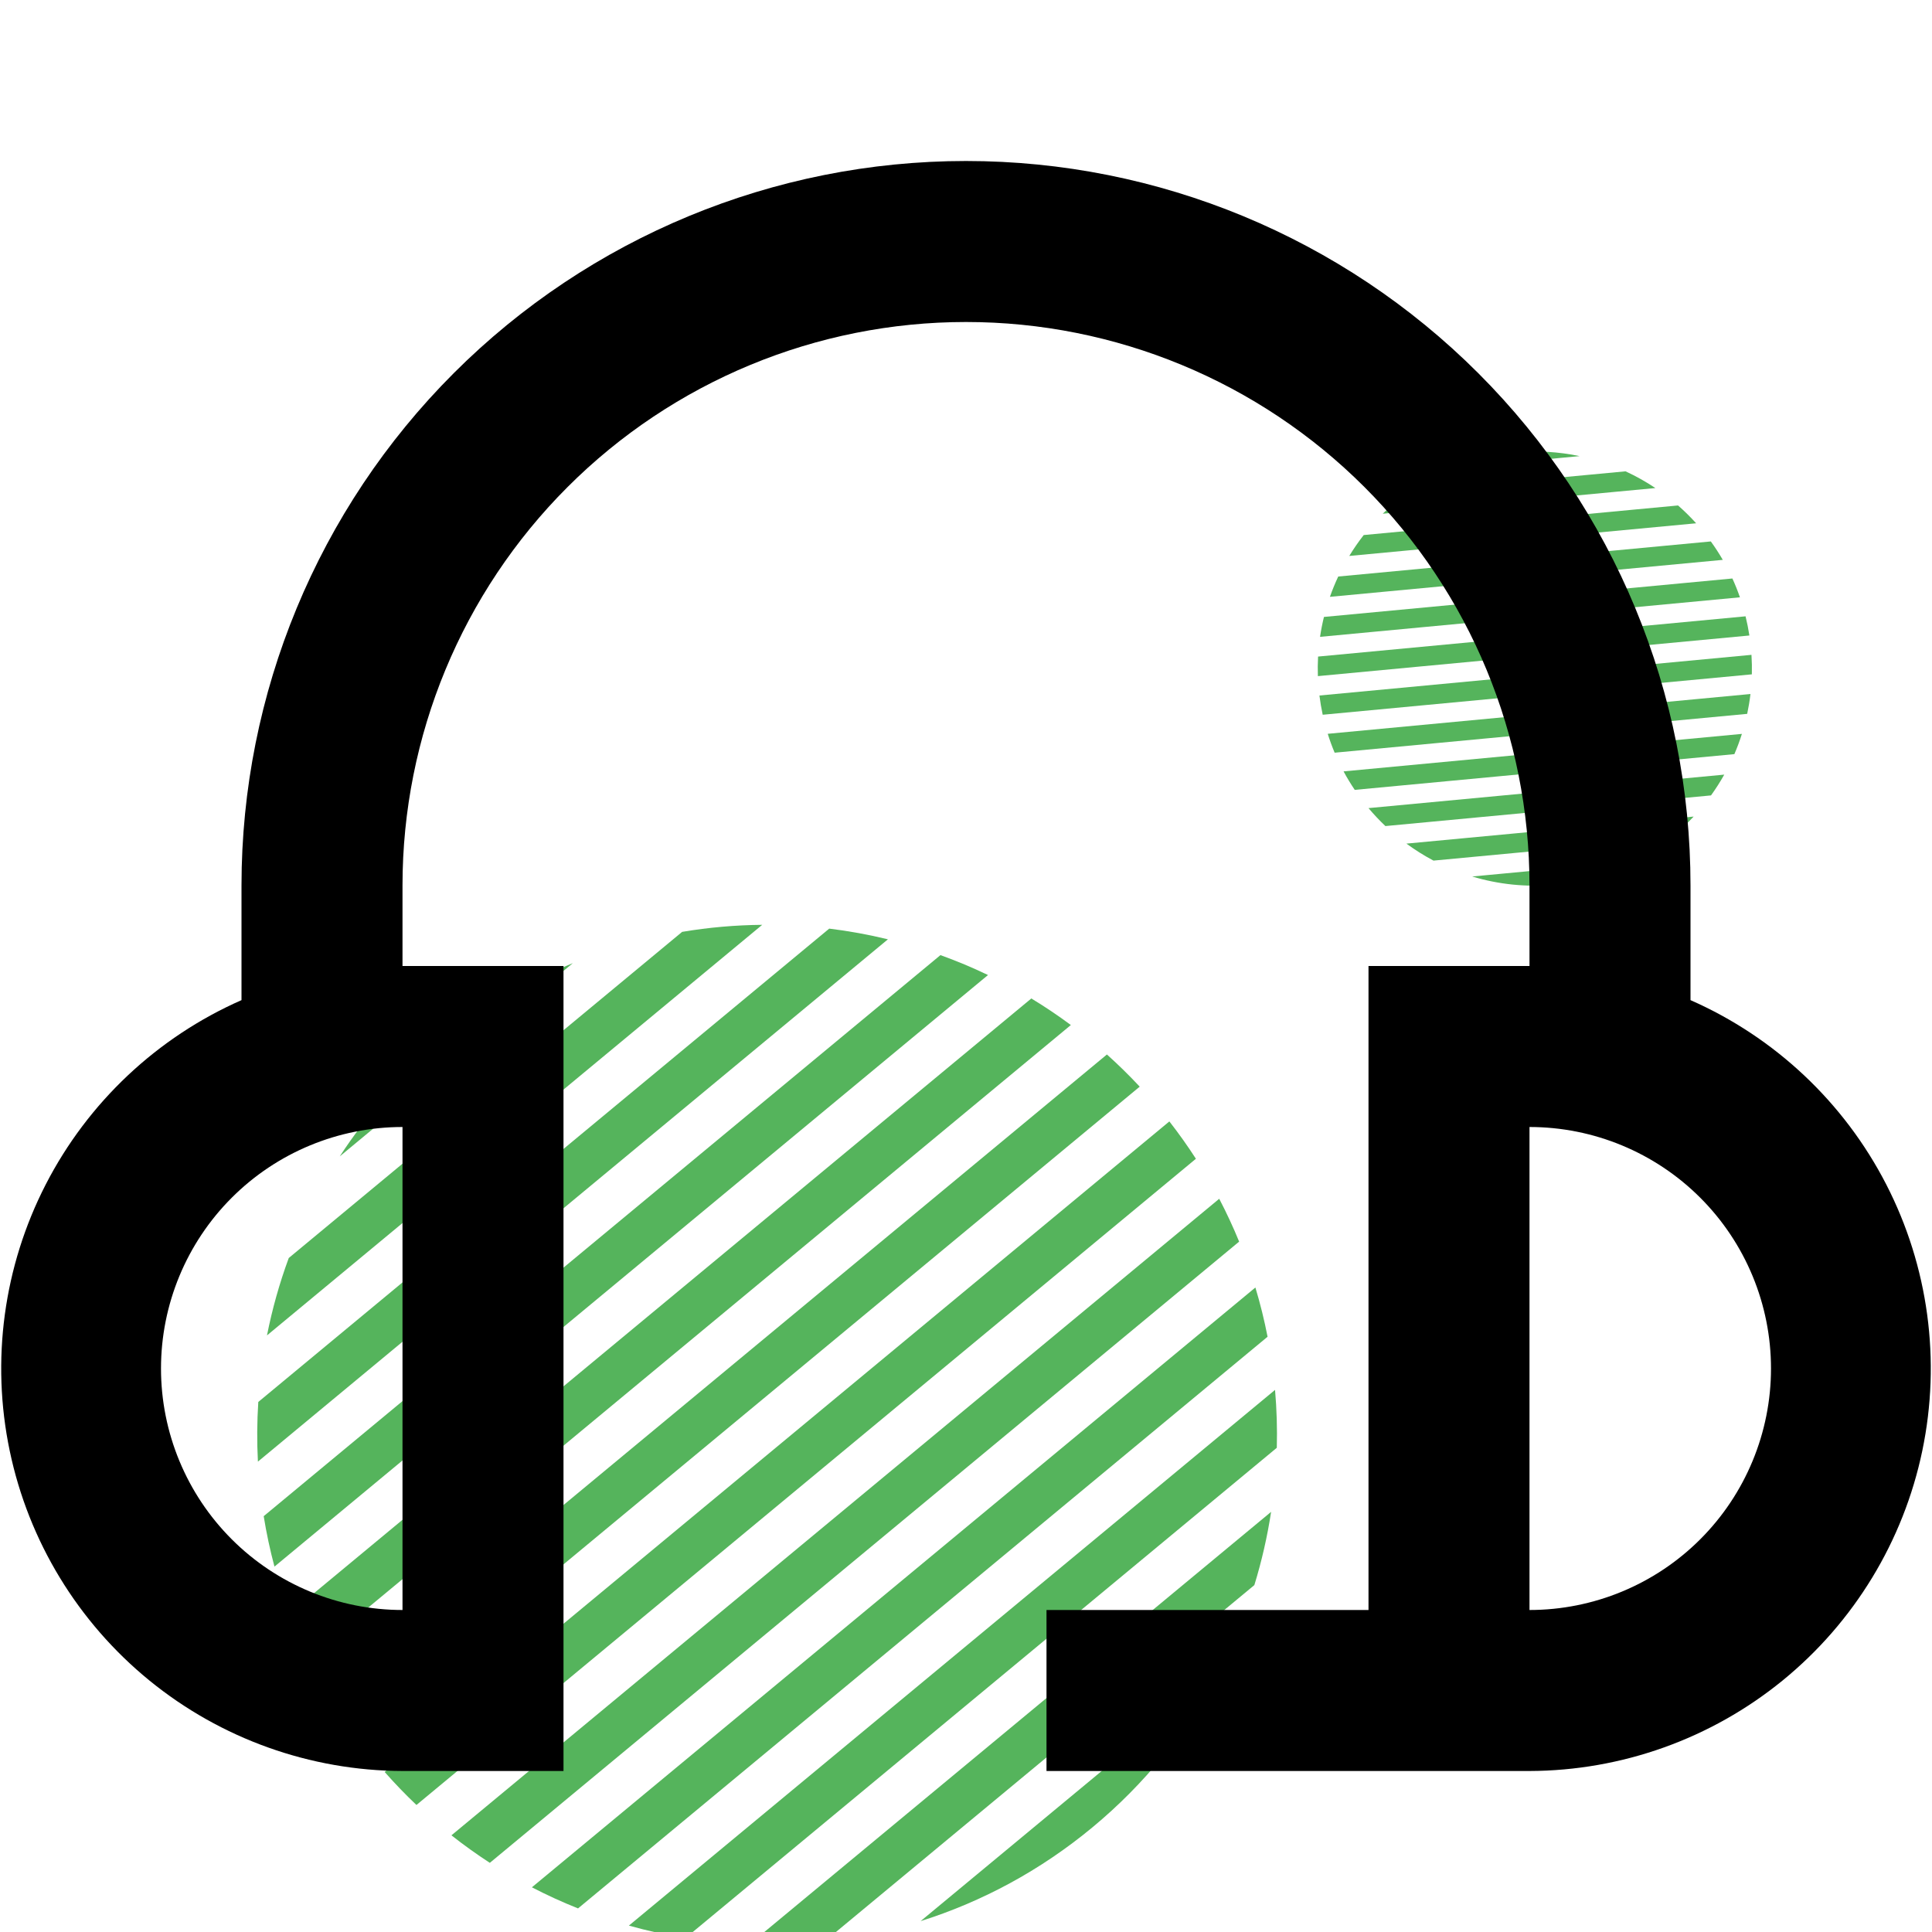 <svg width="4%" height="4%" viewBox="0 0 165 165" fill="none" xmlns="http://www.w3.org/2000/svg">
<g clip-path="url(#clip0_529_3786)">
<path d="M22.802 114.048C23.247 111.806 23.866 109.595 24.661 107.438L58.257 79.585C60.523 79.204 62.811 79.004 65.096 78.984L22.802 114.048Z" fill="#55B45C"/>
<path d="M22.027 124.828C21.938 123.129 21.95 121.427 22.059 119.732L70.819 79.308C72.504 79.514 74.178 79.819 75.832 80.221L22.027 124.828Z" fill="#55B45C"/>
<path d="M23.44 133.794C23.06 132.37 22.754 130.933 22.521 129.487L80.318 81.57C81.695 82.066 83.051 82.633 84.38 83.271L23.44 133.794Z" fill="#55B45C"/>
<path d="M26.324 141.54C25.728 140.312 25.194 139.065 24.721 137.8L88.079 85.273C89.233 85.972 90.36 86.728 91.455 87.542L26.324 141.54Z" fill="#55B45C"/>
<path d="M30.404 148.295C29.623 147.231 28.896 146.143 28.225 145.032L94.535 90.057C95.501 90.923 96.436 91.839 97.336 92.804L30.404 148.295Z" fill="#55B45C"/>
<path d="M35.566 154.152C34.628 153.261 33.722 152.322 32.852 151.334L99.868 95.773C100.678 96.811 101.433 97.876 102.135 98.963L35.566 154.152Z" fill="#55B45C"/>
<path d="M41.834 159.093C40.712 158.365 39.617 157.582 38.555 156.743L104.126 102.38C104.753 103.58 105.32 104.801 105.827 106.039L41.834 159.093Z" fill="#55B45C"/>
<path d="M49.367 162.985C48.029 162.452 46.714 161.852 45.426 161.183L107.215 109.957C107.633 111.346 107.979 112.75 108.255 114.163L49.367 162.985Z" fill="#55B45C"/>
<path d="M58.538 165.519C56.912 165.256 55.299 164.9 53.708 164.454L108.893 118.702C109.037 120.348 109.087 121.999 109.044 123.646L58.538 165.519Z" fill="#55B45C"/>
<path d="M70.416 165.809C68.284 166.048 66.141 166.13 64.005 166.055L108.557 129.118C108.235 131.231 107.757 133.322 107.127 135.373L70.416 165.809Z" fill="#55B45C"/>
<path d="M103.898 143.119C101.314 147.94 97.774 152.352 93.303 156.058C88.833 159.764 83.841 162.426 78.625 164.071L103.898 143.119Z" fill="#55B45C"/>
<path d="M48.921 82.257L29.017 98.759C31.352 95.176 34.259 91.879 37.724 89.005C41.189 86.132 44.968 83.887 48.921 82.257Z" fill="#55B45C"/>
<path d="M118.091 43.874C118.785 43.191 119.533 42.562 120.33 41.994L138.827 40.253C139.715 40.662 140.568 41.141 141.377 41.681L118.091 43.874Z" fill="#55B45C"/>
<path d="M115.233 47.48C115.609 46.861 116.022 46.265 116.466 45.695L143.312 43.168C143.856 43.645 144.371 44.153 144.857 44.691L115.233 47.48Z" fill="#55B45C"/>
<path d="M113.58 50.972C113.788 50.38 114.025 49.802 114.29 49.237L146.111 46.241C146.477 46.746 146.818 47.271 147.132 47.814L113.58 50.972Z" fill="#55B45C"/>
<path d="M112.737 54.389C112.822 53.814 112.933 53.247 113.07 52.689L147.953 49.405C148.192 49.928 148.407 50.464 148.597 51.013L112.737 54.389Z" fill="#55B45C"/>
<path d="M112.552 57.743C112.533 57.182 112.538 56.625 112.568 56.073L149.077 52.636C149.209 53.173 149.319 53.719 149.404 54.274L112.552 57.743Z" fill="#55B45C"/>
<path d="M112.964 61.042C112.847 60.503 112.754 59.956 112.685 59.399L149.582 55.926C149.618 56.485 149.629 57.041 149.615 57.591L112.964 61.042Z" fill="#55B45C"/>
<path d="M113.984 64.283C113.763 63.758 113.566 63.22 113.394 62.67L149.496 59.271C149.429 59.843 149.335 60.409 149.217 60.966L113.984 64.283Z" fill="#55B45C"/>
<path d="M115.7 67.458C115.357 66.95 115.039 66.424 114.746 65.879L148.765 62.677C148.579 63.266 148.364 63.843 148.122 64.406L115.7 67.458Z" fill="#55B45C"/>
<path d="M118.319 70.549C117.81 70.066 117.328 69.555 116.875 69.016L147.258 66.156C146.914 66.769 146.536 67.362 146.126 67.931L118.319 70.549Z" fill="#55B45C"/>
<path d="M122.427 73.499C121.62 73.072 120.847 72.587 120.113 72.048L144.643 69.739C144.022 70.405 143.353 71.026 142.639 71.596L122.427 73.499Z" fill="#55B45C"/>
<path d="M139.646 73.547C137.581 74.623 135.278 75.326 132.817 75.558C130.355 75.789 127.961 75.529 125.732 74.856L139.646 73.547Z" fill="#55B45C"/>
<path d="M134.902 38.954L123.943 39.986C125.624 39.285 127.437 38.823 129.345 38.643C131.253 38.463 133.121 38.58 134.902 38.954Z" fill="#55B45C"/>
<path d="M144.375 85.415V75.625C144.375 59.215 137.856 43.477 126.252 31.873C114.648 20.269 98.91 13.75 82.5 13.75C66.09 13.75 50.352 20.269 38.748 31.873C27.144 43.477 20.625 59.215 20.625 75.625V85.415C13.414 88.59 7.513 94.146 3.909 101.152C0.306 108.159 -0.782 116.19 0.829 123.903C2.44 131.615 6.651 138.54 12.758 143.519C18.864 148.497 26.496 151.226 34.375 151.25H48.125V82.5H34.375V75.625C34.375 62.861 39.445 50.621 48.471 41.596C57.496 32.57 69.737 27.5 82.5 27.5C95.263 27.5 107.504 32.57 116.53 41.596C125.555 50.621 130.625 62.861 130.625 75.625V82.5H116.875V137.5H89.375V151.25H130.625C138.504 151.226 146.135 148.497 152.242 143.519C158.349 138.54 162.56 131.615 164.171 123.903C165.782 116.19 164.694 108.159 161.091 101.152C157.487 94.146 151.586 88.59 144.375 85.415ZM34.375 137.5C28.905 137.5 23.659 135.327 19.791 131.459C15.923 127.591 13.75 122.345 13.75 116.875C13.75 111.405 15.923 106.159 19.791 102.291C23.659 98.423 28.905 96.25 34.375 96.25V137.5ZM130.625 137.5V96.25C136.095 96.25 141.341 98.423 145.209 102.291C149.077 106.159 151.25 111.405 151.25 116.875C151.25 122.345 149.077 127.591 145.209 131.459C141.341 135.327 136.095 137.5 130.625 137.5Z" fill="black"/>
</g>
<defs>
<clipPath id="clip0_529_3786">
<rect width="165" height="165" fill="white"/>
</clipPath>
</defs>
</svg>
